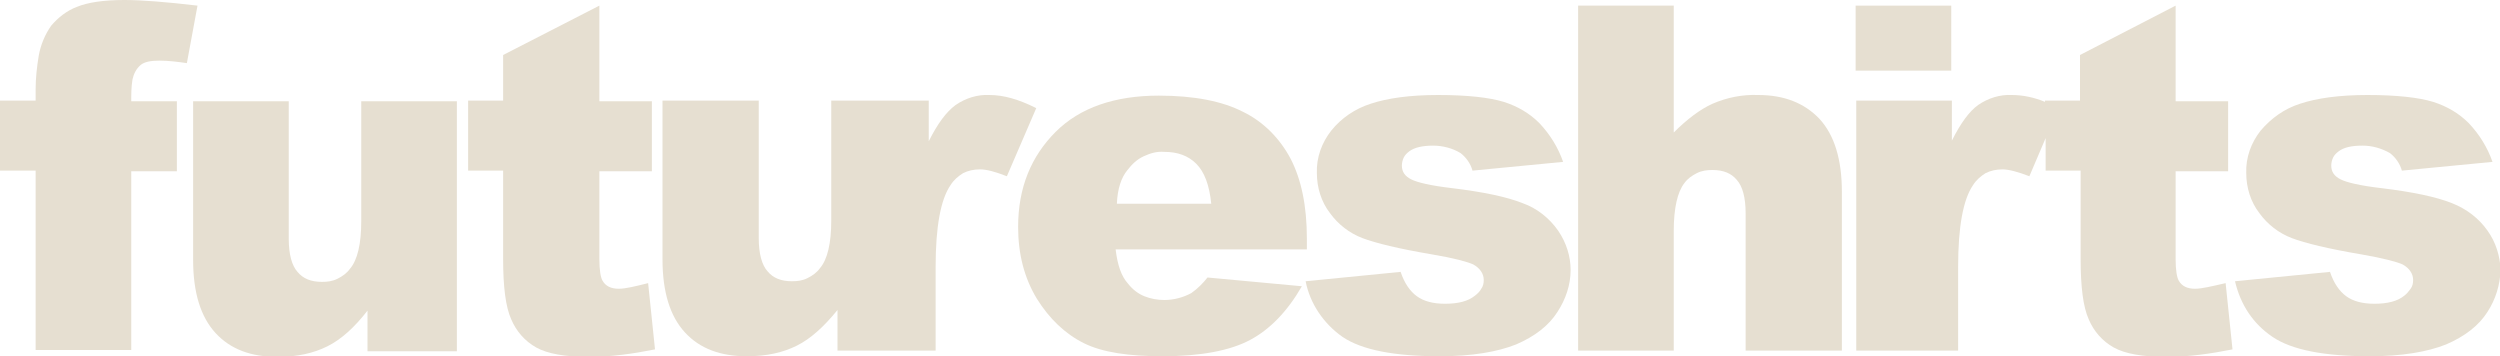 <?xml version="1.0" encoding="utf-8"?>
<!-- Generator: Adobe Illustrator 27.7.0, SVG Export Plug-In . SVG Version: 6.00 Build 0)  -->
<svg version="1.1" id="uuid-636b4d1d-9d98-49ff-a786-85f602c50e12"
	 xmlns="http://www.w3.org/2000/svg" xmlns:xlink="http://www.w3.org/1999/xlink" x="0px" y="0px" viewBox="0 0 400 57"
	 style="enable-background:new 0 0 400 57;" xml:space="preserve">
<style type="text/css">
	.logoSt0{fill:#e6dfd1;}
</style>
<g id="uuid-96a20a90-619d-4147-a63c-f7927f47773c">
	<g>
		<path class="logoSt0" d="M22.5,10.4c0.6-0.5,1.6-0.7,3-0.7c1.5,0,3,0.2,4.4,0.4l1.7-9.2C26.5,0.3,22.6,0,19.9,0
			c-3.4,0-5.9,0.4-7.6,1.1c-1.6,0.6-3,1.7-4.1,3c-1,1.4-1.7,3.1-2,4.8c-0.3,1.8-0.5,3.6-0.5,5.4v1.8H0v11.2h5.7v28.7H21V27.4h7.3
			V16.2H21c0-1.2,0-2.3,0.2-3.5C21.4,11.8,21.8,11,22.5,10.4L22.5,10.4z"/>
		<path class="logoSt0" d="M57.8,35.4c0,3.6-0.6,6.2-1.8,7.6c-0.5,0.7-1.2,1.2-2,1.6c-0.8,0.4-1.6,0.5-2.5,0.5c-1.7,0-3-0.5-3.9-1.6
			c-0.9-1-1.4-2.8-1.4-5.3v-22H30.9v25.4c0,5.2,1.2,9.1,3.6,11.7s5.7,3.8,9.9,3.8c3.2,0,5.8-0.6,8-1.7s4.3-3,6.4-5.7v6.5h14.3v-40
			H57.8L57.8,35.4L57.8,35.4z"/>
		<path class="logoSt0" d="M99,46.2c-1.2,0-2.1-0.4-2.6-1.3c-0.3-0.5-0.5-1.7-0.5-3.4V27.4h8.4V16.2h-8.4V0.9L80.5,8.8v7.3h-5.6v11.2
			h5.6v14.1c0,4.5,0.4,7.7,1.3,9.7c0.8,1.9,2.2,3.5,4,4.5c1.8,1,4.6,1.5,8.4,1.5c3.6,0,7.1-0.5,10.6-1.2l-1.1-10.6
			C101.7,45.8,100.1,46.2,99,46.2z"/>
		<path class="logoSt0" d="M158.3,15.2c-1.9-0.1-3.8,0.5-5.4,1.6c-1.5,1.1-2.9,3-4.3,5.8v-6.5H133v19.2c0,3.6-0.6,6.2-1.8,7.6
			c-0.5,0.7-1.2,1.2-2,1.6c-0.8,0.4-1.6,0.5-2.5,0.5c-1.7,0-3-0.5-3.9-1.6c-0.9-1-1.4-2.8-1.4-5.3v-22h-15.4v25.4
			c0,5.2,1.2,9.1,3.6,11.7s5.7,3.8,9.9,3.8c3.2,0,5.8-0.6,8-1.7s4.3-3,6.5-5.7v6.5h15.7V42.7c0-6.4,0.8-10.8,2.4-13.1
			c0.5-0.8,1.2-1.4,2-1.9c0.8-0.4,1.7-0.6,2.7-0.6c1.1,0,2.5,0.4,4.3,1.1l4.7-10.9C163,15.9,160.6,15.2,158.3,15.2L158.3,15.2z"/>
		<path class="logoSt0" d="M190.6,46.9c-1.3,0.7-2.8,1.1-4.3,1.1c-1.1,0-2.2-0.2-3.2-0.6s-1.9-1.1-2.6-2c-1.1-1.2-1.7-3-2-5.5h30.6v-1.7
			c0-5.3-0.9-9.5-2.6-12.8c-1.7-3.2-4.3-5.9-7.6-7.5c-3.3-1.7-7.8-2.6-13.5-2.6c-7,0-12.6,1.9-16.5,5.8s-6,8.9-6,15.2
			c0,4.4,1,8.2,3,11.5c2,3.2,4.5,5.6,7.5,7.1S180.7,57,186,57c6.1,0,10.8-0.9,14-2.6c3.2-1.7,6-4.6,8.3-8.6l-15.1-1.4
			C192.5,45.3,191.6,46.2,190.6,46.9L190.6,46.9z M180.4,27.2c0.7-0.9,1.5-1.7,2.6-2.2s2.1-0.8,3.3-0.7c2.1,0,3.8,0.6,5.1,1.9
			s2.1,3.4,2.4,6.4h-15.1C178.8,30.2,179.4,28.4,180.4,27.2z"/>
		<path class="logoSt0" d="M243.6,32.5c-2.5-1-6.3-1.8-11.3-2.4c-3.4-0.4-5.5-0.9-6.5-1.4s-1.5-1.2-1.5-2.2c0-0.4,0.1-0.9,0.3-1.3
			s0.5-0.7,0.9-1c0.8-0.6,2.1-0.9,3.8-0.9c1.5,0,3.1,0.4,4.4,1.2c0.9,0.7,1.6,1.7,1.9,2.8l14.5-1.4c-0.8-2.3-2.1-4.4-3.8-6.2
			c-1.6-1.6-3.5-2.7-5.7-3.4c-2.3-0.7-5.8-1.1-10.5-1.1c-4.5,0-8.1,0.5-10.8,1.4c-2.5,0.8-4.7,2.3-6.3,4.3c-1.5,1.9-2.4,4.3-2.3,6.8
			c0,2.3,0.7,4.6,2.1,6.4c1.3,1.8,3.1,3.2,5.2,4c2.1,0.8,5.8,1.7,11.1,2.6c3.6,0.6,5.7,1.2,6.6,1.6c1.1,0.6,1.7,1.5,1.7,2.5
			c0,0.5-0.1,1-0.4,1.4c-0.2,0.4-0.6,0.8-1,1.1c-1.1,0.9-2.7,1.3-4.8,1.3c-1.9,0-3.4-0.4-4.5-1.2c-1.1-0.8-2-2.1-2.6-3.9L208.9,45
			c0.7,3.6,2.9,6.8,5.9,8.9c3.1,2.1,8.3,3.1,15.6,3.1c5.1,0,9.2-0.7,12.2-1.9c3-1.3,5.2-3,6.6-5.2c1.3-2,2.1-4.3,2.1-6.7
			c0-2.2-0.7-4.4-2-6.3C247.9,34.9,245.9,33.3,243.6,32.5L243.6,32.5z"/>
		<path class="logoSt0" d="M281.3,15.2c-2.5-0.1-5,0.4-7.3,1.4c-2,0.9-4.1,2.5-6.2,4.6V0.9h-15.3v55.2h15.3V36.9c0-3.6,0.6-6.2,1.7-7.6
			c0.5-0.7,1.2-1.2,2-1.6c0.8-0.4,1.6-0.5,2.5-0.5c1.7,0,3,0.5,3.9,1.6c0.9,1,1.4,2.8,1.4,5.3v22h15.4V30.7c0-5.2-1.2-9.1-3.6-11.7
			C288.7,16.5,285.5,15.2,281.3,15.2L281.3,15.2z"/>
		<path class="logoSt0" d="M312.2,0.9h-15.3v10.4h15.3V0.9z"/>
		<path class="logoSt0" d="M351.2,46.2c-1.2,0-2.1-0.4-2.6-1.3c-0.3-0.5-0.5-1.7-0.5-3.4V27.4h8.4V16.2h-8.4V0.9l-15.3,7.9v7.3h-5.6v0.2
			c-1.7-0.7-3.5-1.1-5.3-1.1c-1.9-0.1-3.8,0.5-5.4,1.6c-1.4,1-2.8,2.9-4.2,5.7v-6.4h-15.3v40h16.3V42.7c0-6.4,0.8-10.8,2.4-13.1
			c0.5-0.8,1.2-1.4,2-1.9c0.8-0.4,1.7-0.6,2.7-0.6c1,0,2.5,0.4,4.3,1.1l2.6-6.1v5.2h5.6v14.1c0,4.5,0.4,7.7,1.3,9.7
			c0.8,1.9,2.2,3.5,4,4.5c1.8,1,4.6,1.5,8.4,1.5c3.6,0,7.1-0.5,10.6-1.2l-1.1-10.6C353.9,45.8,352.3,46.2,351.2,46.2L351.2,46.2z"/>
		<path class="logoSt0" d="M398,36.9c-1.4-2-3.4-3.5-5.7-4.4c-2.5-1-6.3-1.8-11.3-2.4c-3.4-0.4-5.5-0.9-6.5-1.4s-1.5-1.2-1.5-2.2
			c0-0.4,0.1-0.9,0.3-1.3c0.2-0.4,0.5-0.7,0.9-1c0.8-0.6,2-0.9,3.8-0.9c1.5,0,3,0.4,4.4,1.2c0.9,0.7,1.6,1.7,1.9,2.8l14.5-1.4
			c-0.8-2.3-2.1-4.4-3.8-6.2c-1.6-1.6-3.5-2.7-5.7-3.4c-2.3-0.7-5.8-1.1-10.5-1.1c-4.5,0-8.1,0.5-10.8,1.4c-2.5,0.8-4.6,2.3-6.3,4.3
			c-1.5,1.9-2.4,4.3-2.3,6.8c0,2.3,0.7,4.6,2.1,6.4c1.3,1.8,3.1,3.2,5.2,4c2.1,0.8,5.8,1.7,11.1,2.6c3.5,0.6,5.7,1.2,6.6,1.6
			c1.1,0.6,1.7,1.5,1.7,2.5c0,0.5-0.1,1-0.4,1.4s-0.6,0.8-1,1.1c-1.1,0.9-2.7,1.3-4.8,1.3c-1.9,0-3.4-0.4-4.5-1.2
			c-1.1-0.8-2-2.1-2.6-3.9L357.6,45c0.9,3.8,2.9,6.8,6,8.9c3.1,2.1,8.3,3.1,15.6,3.1c5.1,0,9.2-0.7,12.2-1.9c3-1.3,5.2-3,6.6-5.2
			c1.3-2,2-4.3,2.1-6.7C400,40.9,399.3,38.7,398,36.9L398,36.9z"/>
	</g>
</g>
</svg>
